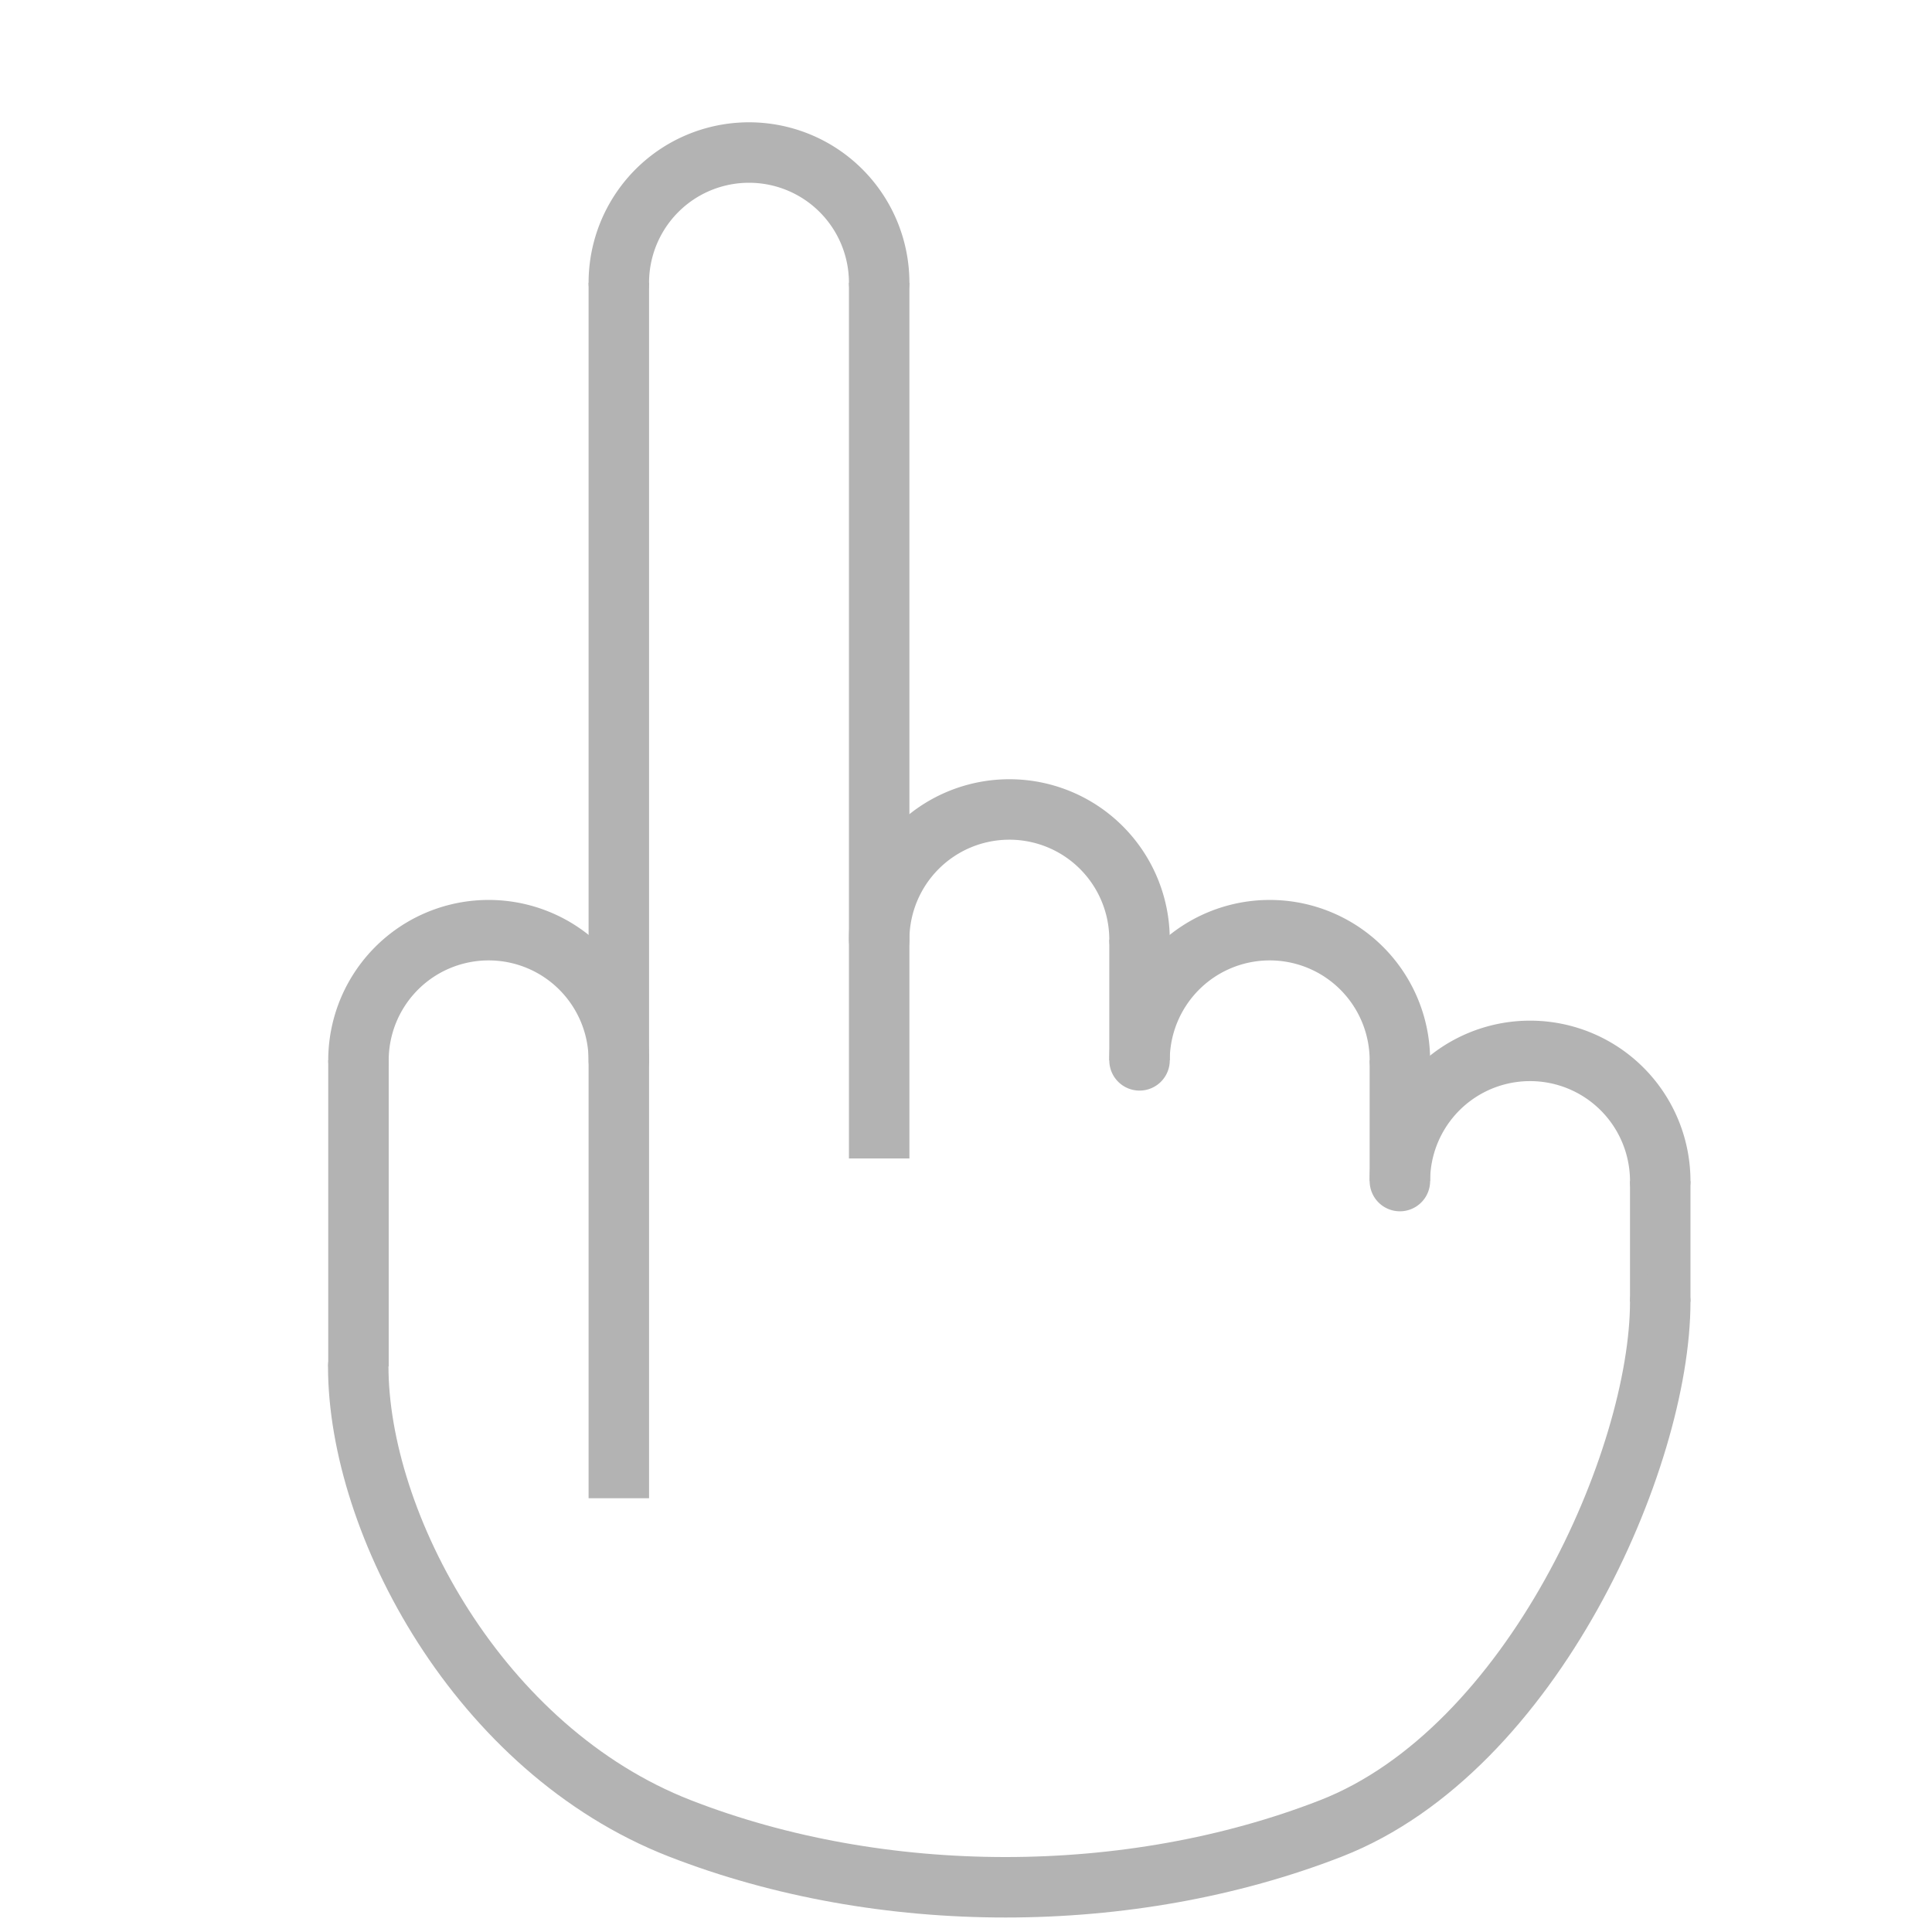 <?xml version="1.0" encoding="UTF-8" standalone="no"?>
<!-- Created with Inkscape (http://www.inkscape.org/) -->

<svg
   xmlns:dc="http://purl.org/dc/elements/1.1/"
   xmlns:cc="http://creativecommons.org/ns#"
   xmlns:rdf="http://www.w3.org/1999/02/22-rdf-syntax-ns#"
   xmlns:svg="http://www.w3.org/2000/svg"
   xmlns="http://www.w3.org/2000/svg"
   xmlns:sodipodi="http://sodipodi.sourceforge.net/DTD/sodipodi-0.dtd"
   xmlns:inkscape="http://www.inkscape.org/namespaces/inkscape"
   width="32"
   height="32"
   viewBox="0 0 8.467 8.467"
   version="1.1"
   id="svg8"
   sodipodi:docname="Cmd_ModeMan.svg"
   inkscape:version="0.92.4 (5da689c313, 2019-01-14)"
   style="enable-background:new">
  <defs
     id="defs2">
    <marker
       inkscape:stockid="Arrow1Lend"
       orient="auto"
       refY="0"
       refX="0"
       id="Arrow1Lend"
       style="overflow:visible"
       inkscape:isstock="true">
      <path
         id="path843"
         d="M 0,0 5,-5 -12.5,0 5,5 Z"
         style="fill-rule:evenodd;stroke:#000000;stroke-width:1pt"
         transform="matrix(-0.8,0,0,-0.8,-10,0)"
         inkscape:connector-curvature="0" />
    </marker>
    <inkscape:path-effect
       effect="mirror_symmetry"
       start_point="2.117,292.884"
       end_point="2.117,296.978"
       center_point="2.117,294.931"
       id="path-effect889"
       is_visible="true"
       mode="vertical"
       discard_orig_path="false"
       fuse_paths="true"
       oposite_fuse="false" />
    <inkscape:path-effect
       effect="mirror_symmetry"
       start_point="2.117,292.767"
       end_point="2.117,297"
       center_point="2.117,294.883"
       id="path-effect886"
       is_visible="true"
       mode="vertical"
       discard_orig_path="false"
       fuse_paths="false"
       oposite_fuse="false" />
    <inkscape:path-effect
       effect="mirror_symmetry"
       start_point="1.973,293.009"
       end_point="1.973,297.243"
       center_point="1.973,295.126"
       id="path-effect878"
       is_visible="true"
       mode="vertical"
       discard_orig_path="false"
       fuse_paths="false"
       oposite_fuse="false" />
    <inkscape:path-effect
       effect="mirror_symmetry"
       start_point="2.004,293.033"
       end_point="2.004,297.266"
       center_point="2.004,295.149"
       id="path-effect874"
       is_visible="true"
       mode="vertical"
       discard_orig_path="false"
       fuse_paths="false"
       oposite_fuse="false" />
  </defs>
  <sodipodi:namedview
     id="base"
     pagecolor="#ffffff"
     bordercolor="#666666"
     borderopacity="1.0"
     inkscape:pageopacity="0.0"
     inkscape:pageshadow="2"
     inkscape:zoom="11.313709"
     inkscape:cx="17.082787"
     inkscape:cy="16.935742"
     inkscape:document-units="px"
     inkscape:current-layer="g1552"
     showgrid="false"
     units="px"
     inkscape:window-width="958"
     inkscape:window-height="1120"
     inkscape:window-x="-7"
     inkscape:window-y="0"
     inkscape:window-maximized="0"
     inkscape:pagecheckerboard="true"
     showguides="false" />
  <g
     inkscape:label="Layer 1"
     inkscape:groupmode="layer"
     id="layer1"
     transform="translate(0,-288.533)">
    <g
       id="g1552"
       transform="translate(0,0.004)">
      <path
         style="opacity:1;fill:none;fill-opacity:0.871;fill-rule:nonzero;stroke:#b3b3b3;stroke-width:0.265;stroke-linecap:round;stroke-linejoin:round;stroke-miterlimit:4;stroke-dasharray:none;stroke-dashoffset:0;stroke-opacity:1;paint-order:normal"
         d="m 2.712,293.176 a 0.571,0.571 0 0 0 -0.285,-0.494 0.571,0.571 0 0 0 -0.571,0 0.571,0.571 0 0 0 -0.285,0.494"
         id="path1561"
         inkscape:connector-curvature="0" />
      <path
         transform="scale(1,-1)"
         style="opacity:1;fill:none;fill-opacity:0.871;fill-rule:nonzero;stroke:#b3b3b3;stroke-width:0.265;stroke-linecap:round;stroke-linejoin:round;stroke-miterlimit:4;stroke-dasharray:none;stroke-dashoffset:0;stroke-opacity:1;paint-order:normal"
         d="m 3.853,-289.768 a 0.571,0.571 0 0 1 -0.285,0.494 0.571,0.571 0 0 1 -0.571,0 0.571,0.571 0 0 1 -0.285,-0.494"
         id="path1563"
         inkscape:connector-curvature="0" />
      <path
         style="opacity:1;fill:none;fill-opacity:0.871;fill-rule:nonzero;stroke:#b3b3b3;stroke-width:0.265;stroke-linecap:round;stroke-linejoin:round;stroke-miterlimit:4;stroke-dasharray:none;stroke-dashoffset:0;stroke-opacity:1;paint-order:normal"
         d="m 4.994,292.647 a 0.571,0.571 0 0 0 -0.285,-0.494 0.571,0.571 0 0 0 -0.571,0 0.571,0.571 0 0 0 -0.285,0.494"
         id="path1565"
         inkscape:connector-curvature="0" />
      <path
         style="opacity:1;fill:none;fill-opacity:0.871;fill-rule:nonzero;stroke:#b3b3b3;stroke-width:0.265;stroke-linecap:round;stroke-linejoin:round;stroke-miterlimit:4;stroke-dasharray:none;stroke-dashoffset:0;stroke-opacity:1;paint-order:normal"
         d="m 6.135,293.176 a 0.571,0.571 0 0 0 -0.285,-0.494 0.571,0.571 0 0 0 -0.571,0 0.571,0.571 0 0 0 -0.285,0.494"
         id="path1567"
         inkscape:connector-curvature="0" />
      <path
         style="fill:none;stroke:#b3b3b3;stroke-width:0.265px;stroke-linecap:butt;stroke-linejoin:miter;stroke-opacity:1"
         d="m 2.712,289.768 v 5.327"
         id="path1576"
         inkscape:connector-curvature="0" />
      <path
         style="fill:none;stroke:#b3b3b3;stroke-width:0.265px;stroke-linecap:butt;stroke-linejoin:miter;stroke-opacity:1"
         d="m 3.853,289.768 v 3.838"
         id="path1578"
         inkscape:connector-curvature="0" />
      <path
         inkscape:connector-curvature="0"
         id="path1580"
         d="m 1.571,293.176 v 1.341"
         style="fill:none;stroke:#b3b3b3;stroke-width:0.265px;stroke-linecap:butt;stroke-linejoin:miter;stroke-opacity:1" />
      <path
         style="fill:none;stroke:#b3b3b3;stroke-width:0.265px;stroke-linecap:butt;stroke-linejoin:miter;stroke-opacity:1"
         d="m 4.994,292.647 v 0.529"
         id="path1582"
         inkscape:connector-curvature="0" />
      <path
         inkscape:connector-curvature="0"
         id="path1584"
         d="m 7.276,293.705 a 0.571,0.571 0 0 0 -0.285,-0.494 0.571,0.571 0 0 0 -0.571,0 0.571,0.571 0 0 0 -0.285,0.494"
         style="opacity:1;fill:none;fill-opacity:0.871;fill-rule:nonzero;stroke:#b3b3b3;stroke-width:0.265;stroke-linecap:round;stroke-linejoin:round;stroke-miterlimit:4;stroke-dasharray:none;stroke-dashoffset:0;stroke-opacity:1;paint-order:normal" />
      <path
         inkscape:connector-curvature="0"
         id="path1586"
         d="m 6.135,293.176 v 0.529"
         style="fill:none;stroke:#b3b3b3;stroke-width:0.265px;stroke-linecap:butt;stroke-linejoin:miter;stroke-opacity:1" />
      <path
         style="fill:none;stroke:#b3b3b3;stroke-width:0.265px;stroke-linecap:butt;stroke-linejoin:miter;stroke-opacity:1"
         d="m 7.276,293.705 v 0.529"
         id="path1588"
         inkscape:connector-curvature="0" />
      <path
         style="opacity:1;fill:none;fill-opacity:0.871;fill-rule:nonzero;stroke:#b3b3b3;stroke-width:0.265;stroke-linecap:round;stroke-linejoin:round;stroke-miterlimit:4;stroke-dasharray:none;stroke-dashoffset:0;stroke-opacity:1;paint-order:normal"
         d="m 7.276,294.234 c 1.6e-6,0.688 -0.56,1.964 -1.443,2.308 -0.883,0.344 -1.97,0.344 -2.853,0 -0.883,-0.344 -1.41,-1.338 -1.41,-2.025"
         id="path1590"
         inkscape:connector-curvature="0"
         sodipodi:nodetypes="cssc" />
    </g>
  </g>
</svg>
